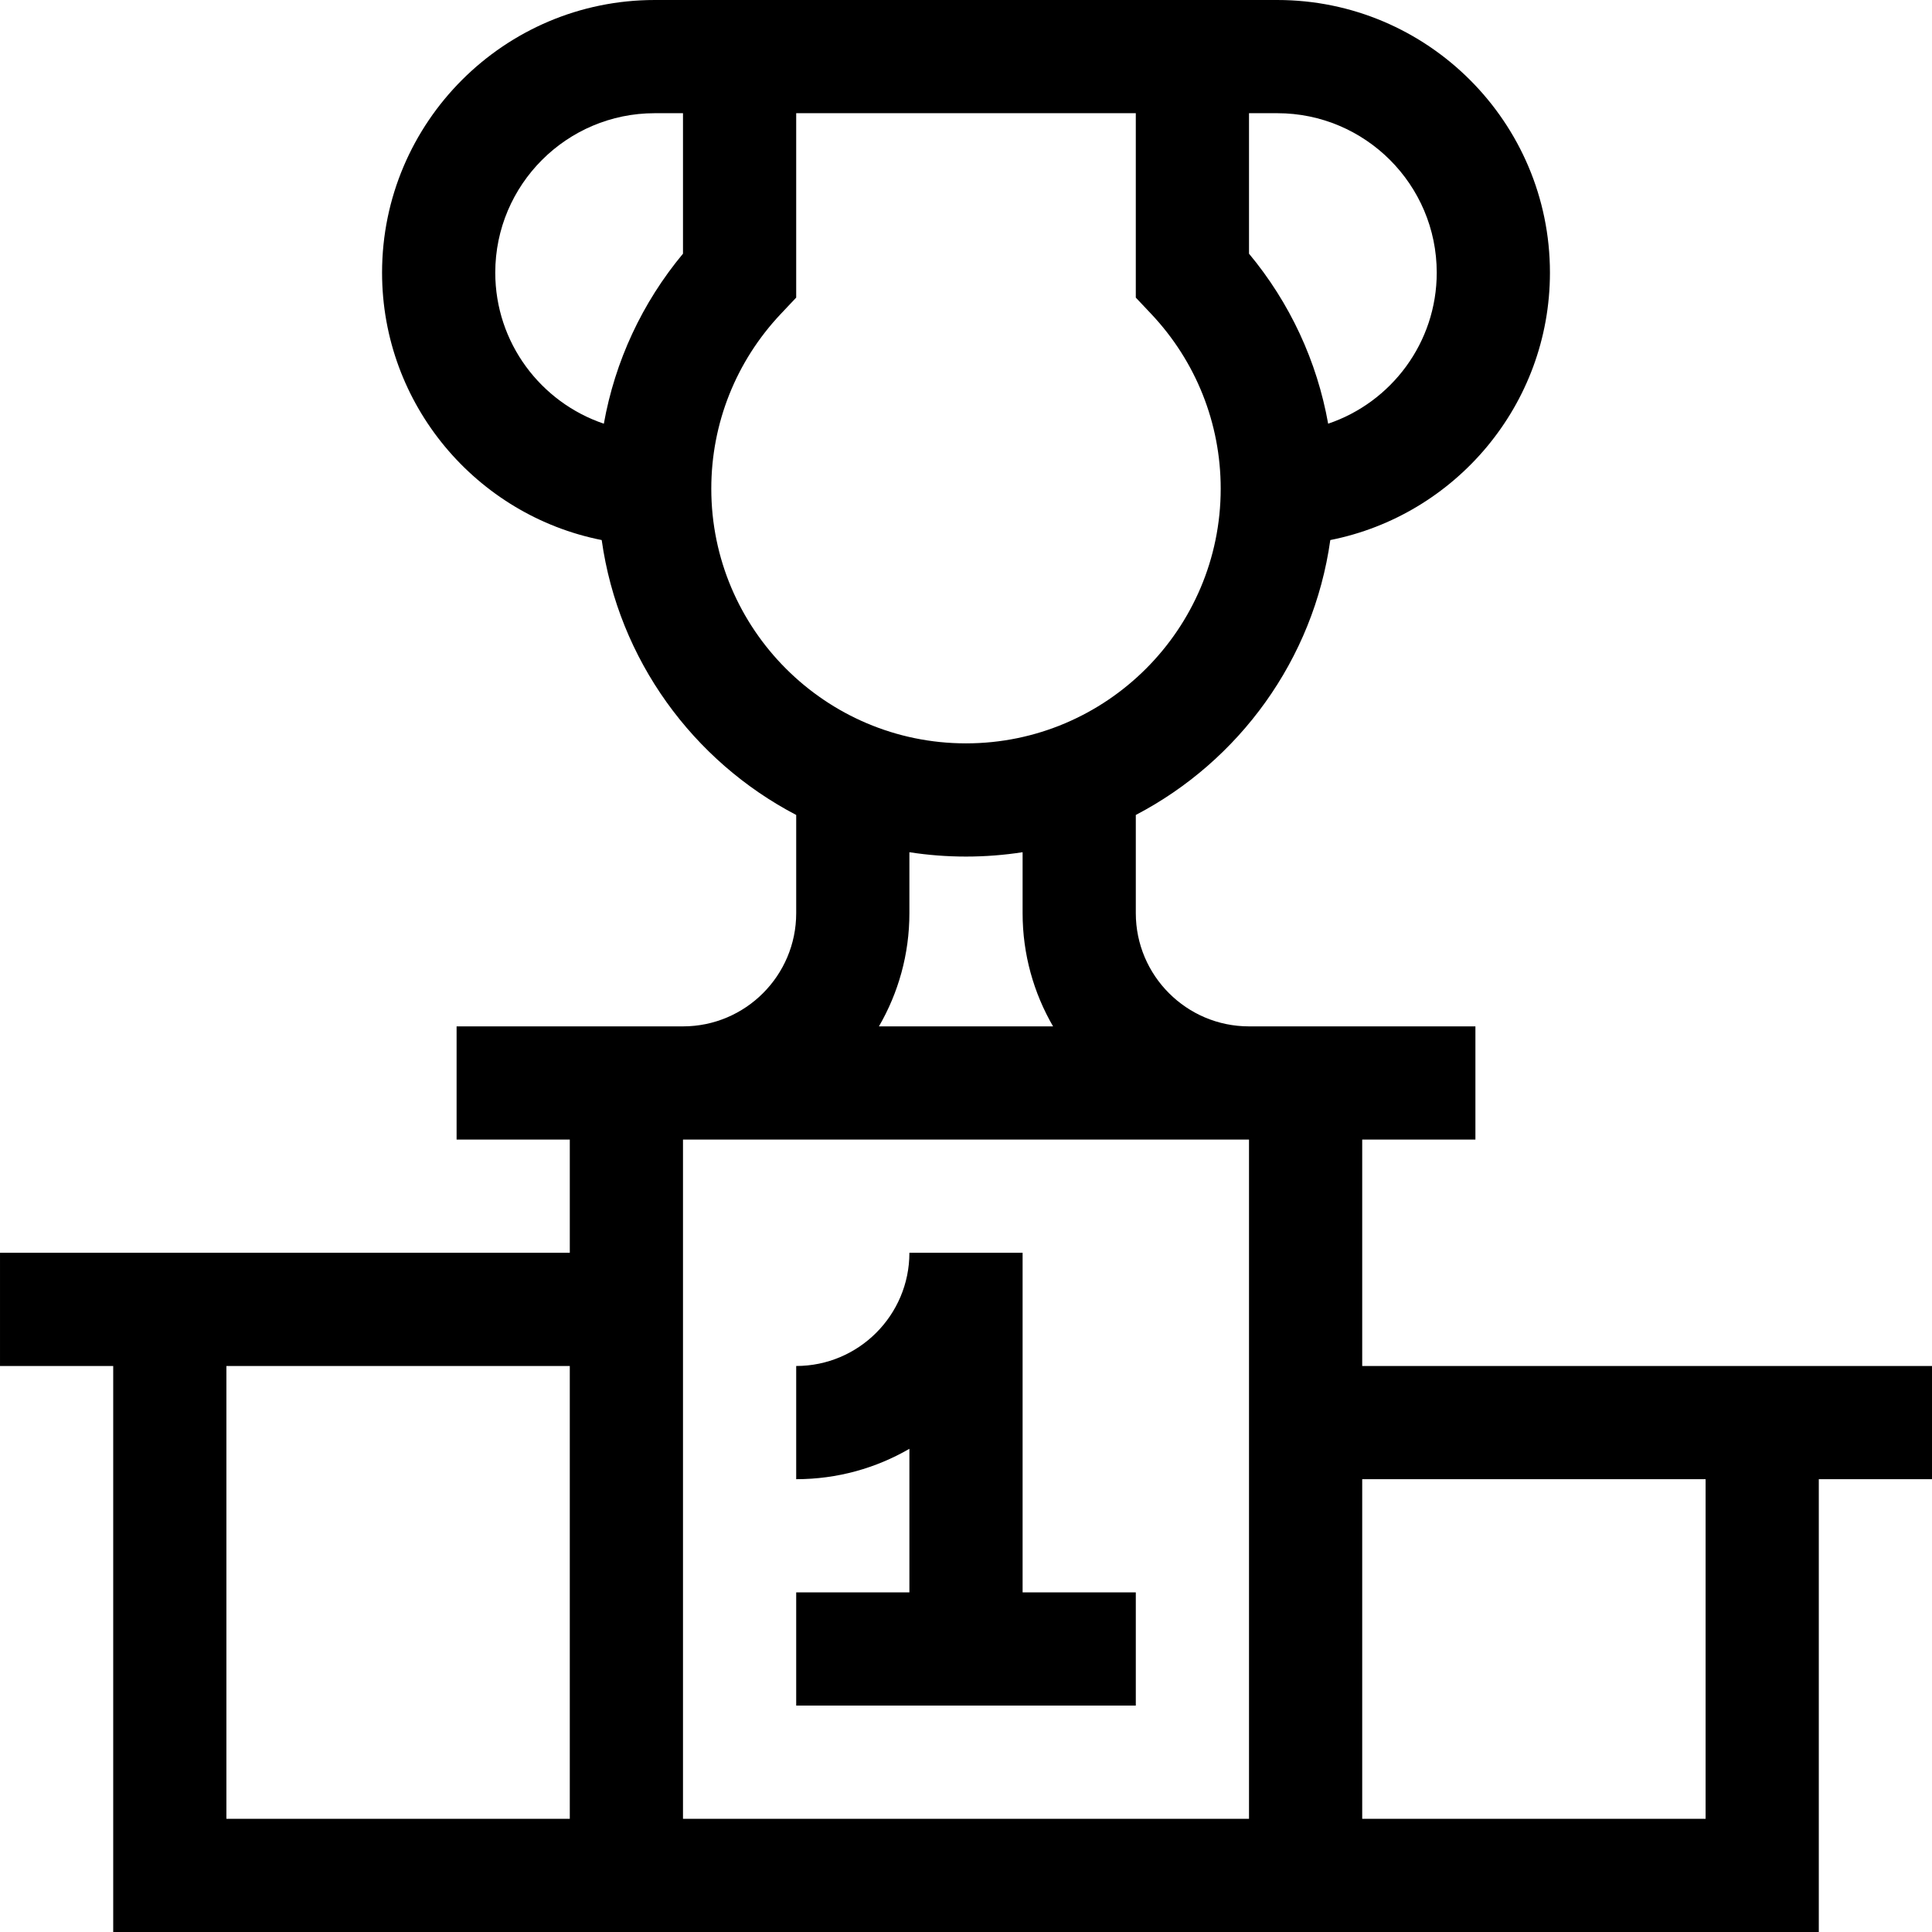 <svg id="Capa_1" enable-background="new 0 0 512 512" height="512" viewBox="0 0 512 512" width="512" xmlns="http://www.w3.org/2000/svg"><g><g><path d="m301 422h-30v-90h-30c0 16.542-13.458 30-30 30v30c10.92 0 21.17-2.933 30-8.052v38.052h-30v30h90z"/></g><g><path d="m512 362h-151v-60h30v-30h-60c-16.542 0-30-13.458-30-30v-26.026c27.334-14.282 47.093-41.145 51.544-72.855 33.138-6.556 58.206-35.835 58.206-70.869 0-39.839-32.411-72.25-72.25-72.25h-165c-39.839 0-72.25 32.411-72.25 72.25 0 35.034 25.068 64.313 58.206 70.869 4.452 31.71 24.21 58.573 51.544 72.855v26.026c0 16.542-13.458 30-30 30h-60v30h30v30h-151v30h30v150h452v-120h30zm-131.25-289.75c0 18.586-12.068 34.395-28.776 40.034-2.949-16.527-10.122-32.013-20.974-45.055v-37.229h7.5c23.297 0 42.25 18.953 42.25 42.25zm-220.724 40.034c-16.708-5.639-28.776-21.448-28.776-40.034 0-23.297 18.953-42.25 42.25-42.25h7.5v37.229c-10.852 13.042-18.025 28.528-20.974 45.055zm28.474 17.216c0-17.273 6.538-33.715 18.41-46.297l4.09-4.334v-48.869h90v48.868l4.09 4.334c11.872 12.583 18.41 29.024 18.41 46.297 0 37.22-30.28 67.5-67.5 67.5s-67.5-30.279-67.5-67.499zm52.5 112.5v-16.154c4.891.759 9.9 1.154 15 1.154s10.109-.396 15-1.154v16.154c0 10.925 2.949 21.167 8.072 30h-46.144c5.123-8.833 8.072-19.075 8.072-30zm-181 240v-120h91v120zm271 0h-150v-180h150zm121 0h-91v-90h91z"/></g></g></svg>